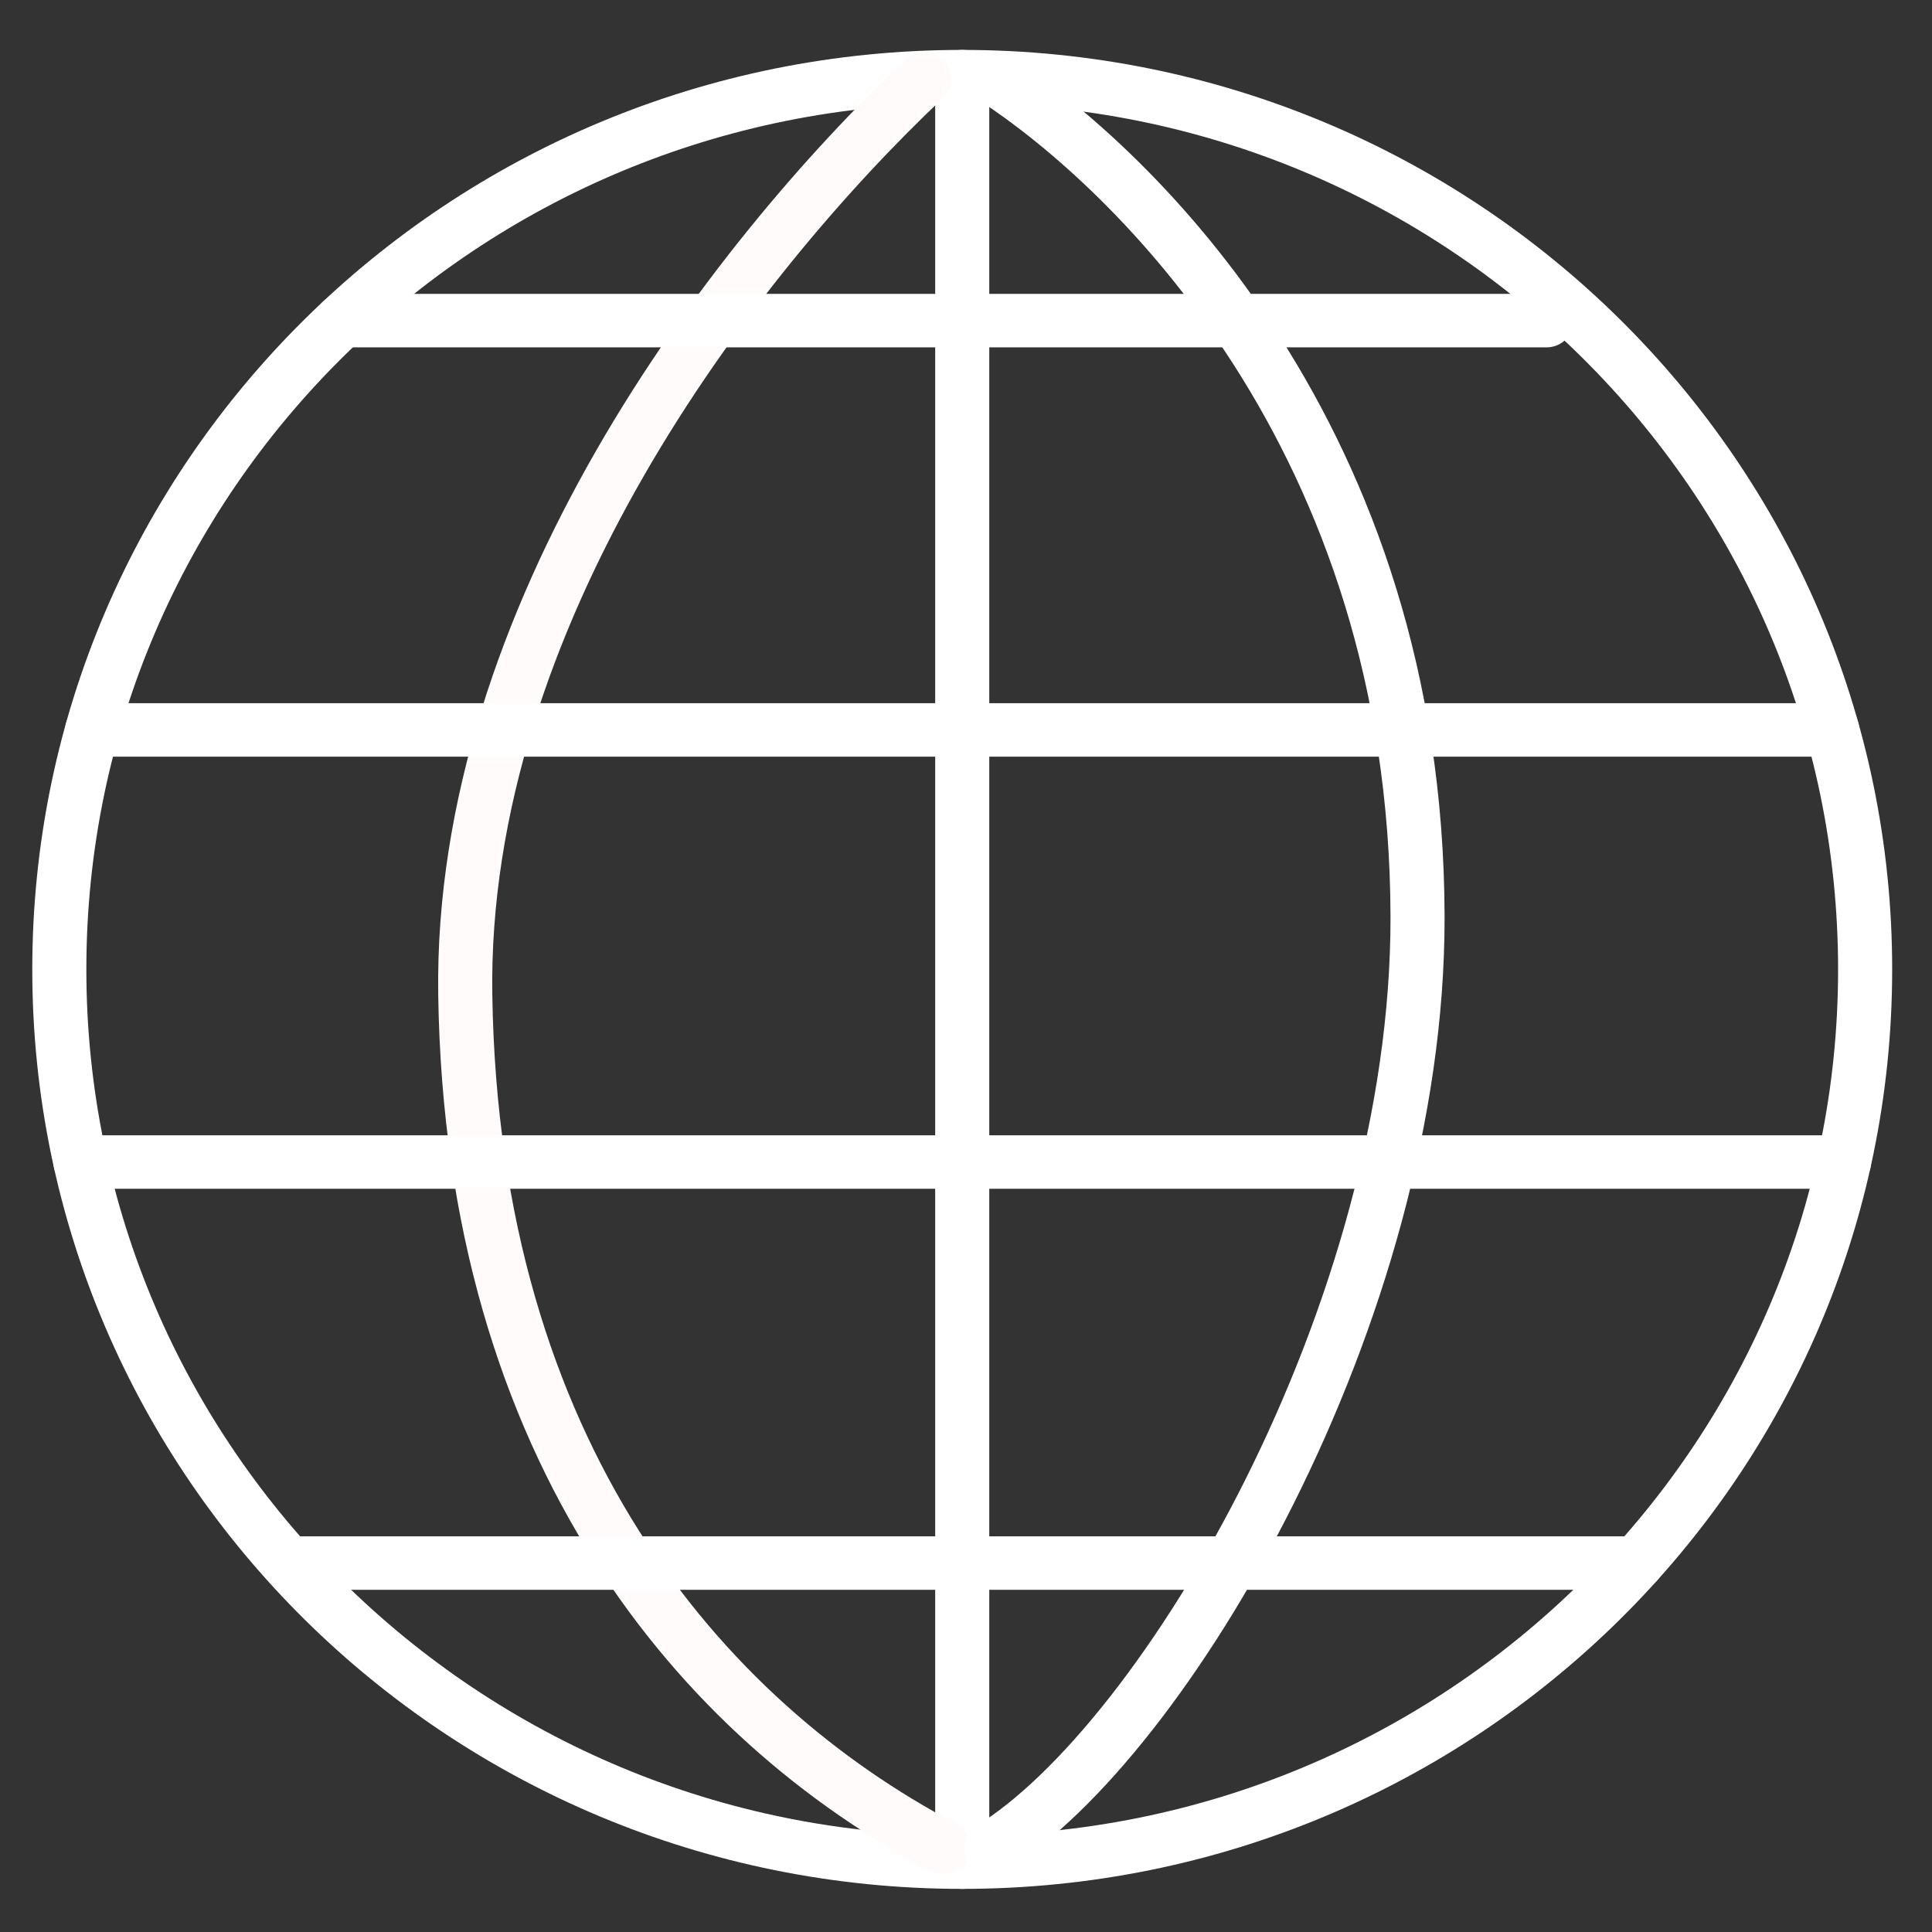 <svg xmlns="http://www.w3.org/2000/svg" xmlns:xlink="http://www.w3.org/1999/xlink" preserveAspectRatio="xMidYMid meet" width="2000" height="2000" viewBox="0 0 2000 2000" style="width:100%;height:100%"><rect x="0" y="0" width="2000" height="2000" fill="#333333" stroke="none"/><defs><animate attributeType="XML" attributeName="opacity" dur="0s" from="0" to="1" xlink:href="#time_group"/></defs><g id="_R_G"><g id="_R_G_L_0_G" transform=" translate(1000, 1000) scale(1.866, 1.845) translate(-540, -540)"><path id="_R_G_L_0_G_D_0_P_0" stroke="#ffffff" stroke-linecap="round" stroke-linejoin="round" fill="none" stroke-width="30" stroke-opacity="1" d=" M1038.81 541.91 C1038.81,818.55 814.55,1042.81 537.91,1042.81 C261.26,1042.81 37,818.55 37,541.91 C37,265.26 261.26,41 537.91,41 C814.55,41 1038.81,265.26 1038.81,541.91z "/><path id="_R_G_L_0_G_D_1_P_0" stroke="#ffffff" stroke-linecap="round" stroke-linejoin="round" fill="none" stroke-width="30" stroke-opacity="1" d=" M537.91 41 C537.91,41 537.91,1042.81 537.91,1042.81 "/><path id="_R_G_L_0_G_D_2_P_0" stroke="#fffbfb" stroke-linecap="round" stroke-linejoin="round" fill="none" stroke-width="30" stroke-opacity="1" d=" M517 42 C408.79,145.35 259,344 262.21,556.38 C266.1,813.33 393.11,962.89 527.57,1034.55 "/><path id="_R_G_L_0_G_D_3_P_0" stroke="#ffffff" stroke-linecap="round" stroke-linejoin="round" fill="none" stroke-width="30" stroke-opacity="1" d=" M554 1035 C650.09,975.27 791,735 790.5,512.11 C789.91,243.41 631.94,92.35 556.51,42.38 "/><path id="_R_G_L_0_G_D_4_P_0" stroke="#ffffff" stroke-linecap="round" stroke-linejoin="round" fill="none" stroke-width="30" stroke-opacity="1" d=" M193.82 177.89 C193.82,177.89 862.07,177.89 862.07,177.89 "/><path id="_R_G_L_0_G_D_5_P_0" stroke="#ffffff" stroke-linecap="round" stroke-linejoin="round" fill="none" stroke-width="30" stroke-opacity="1" d=" M1020.58 407.55 C1020.58,407.55 55.23,407.55 55.23,407.55 "/><path id="_R_G_L_0_G_D_6_P_0" stroke="#ffffff" stroke-linecap="round" stroke-linejoin="round" fill="none" stroke-width="30" stroke-opacity="1" d=" M48.7 649.99 C48.7,649.99 1027.12,649.99 1027.12,649.99 "/><path id="_R_G_L_0_G_D_7_P_0" stroke="#ffffff" stroke-linecap="round" stroke-linejoin="round" fill="none" stroke-width="30" stroke-opacity="1" d=" M171 875 C171,875 912,875 912,875 "/></g></g><g id="time_group"/></svg>
